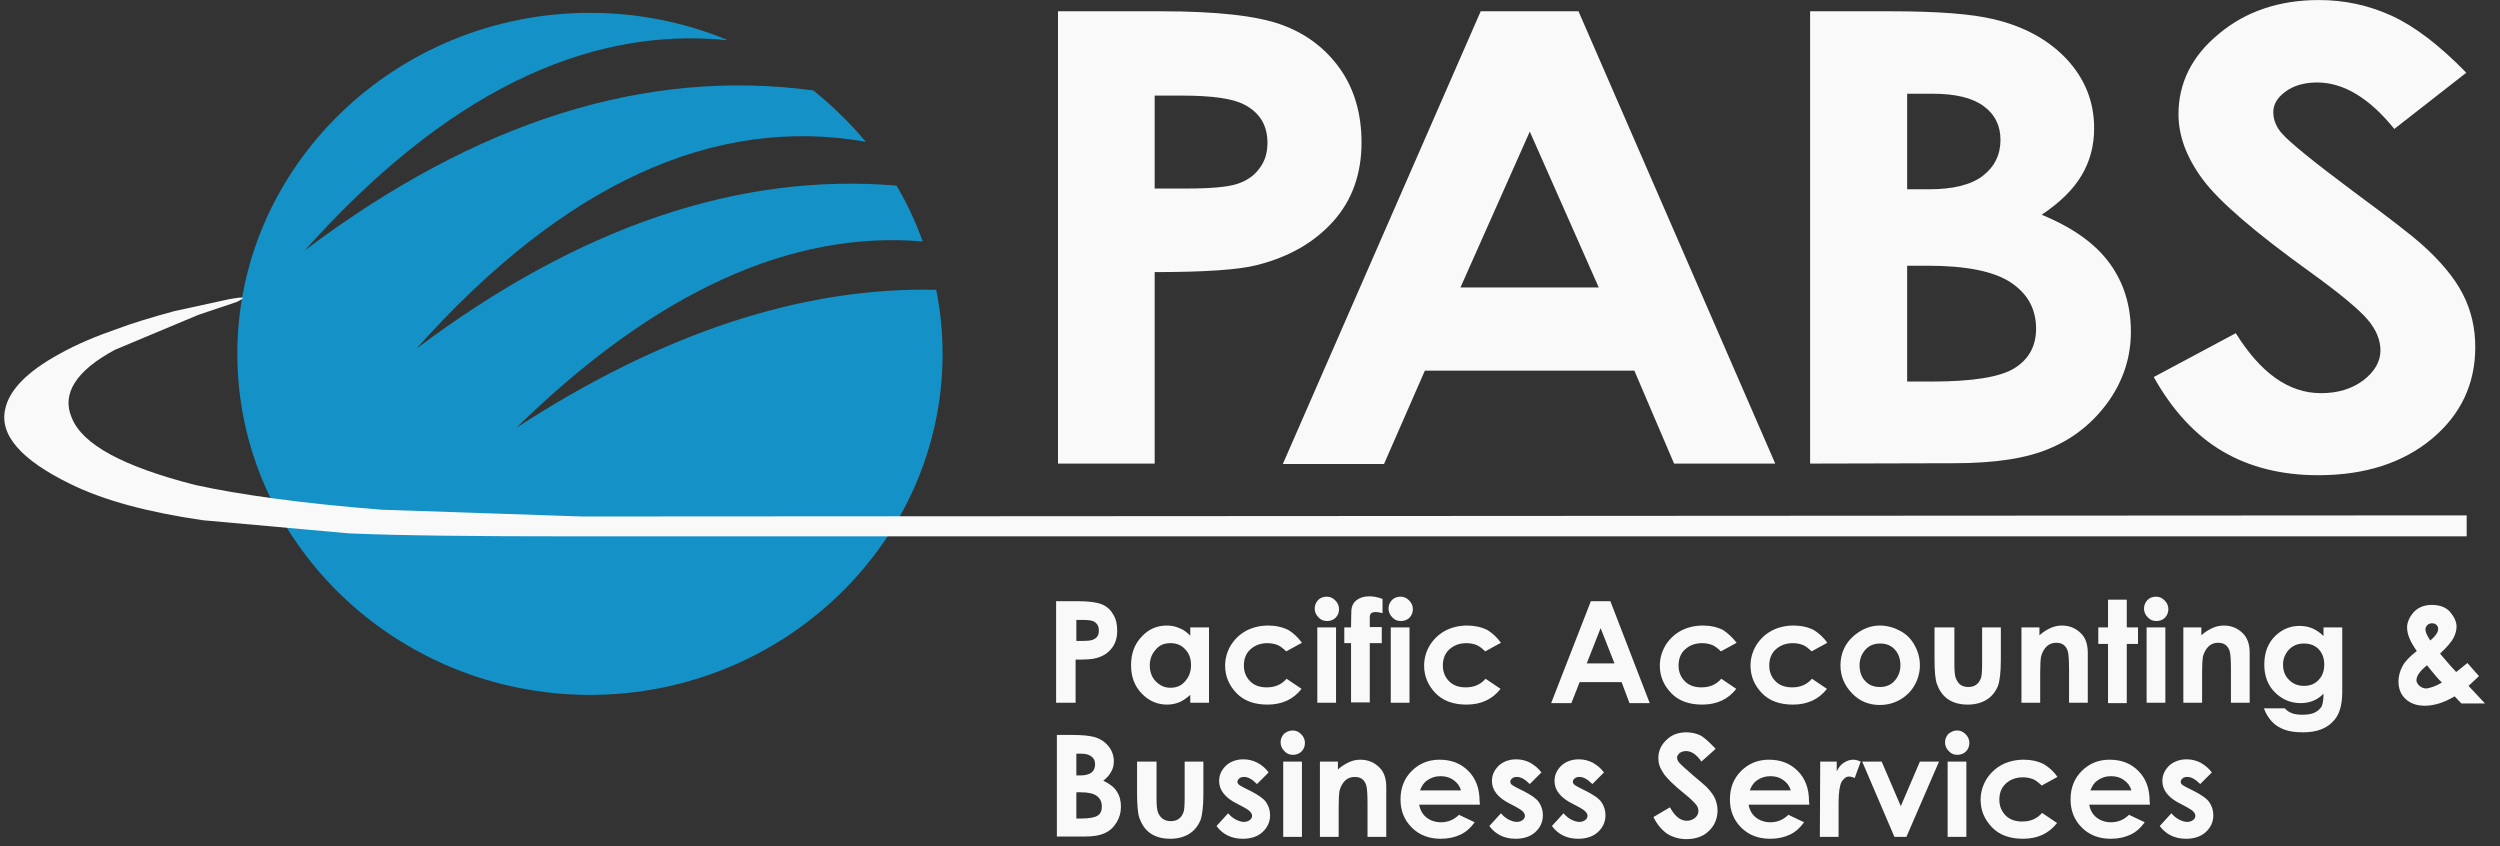 <svg width="130" height="44" viewBox="0 0 130 44" fill="none" xmlns="http://www.w3.org/2000/svg">
<rect x="0" y="0" width="130" height="44" fill="#333333" stroke="none"/>
<path d="M30.678 0.668C33.23 0.668 35.647 1.175 37.849 2.091C30.405 1.331 23.058 4.955 15.848 13.023C24.773 6.3 33.581 3.533 42.292 4.702C43.286 5.501 44.202 6.397 45.02 7.371C37.128 5.988 29.314 9.554 21.655 18.128C30.093 11.795 38.414 8.969 46.618 9.651C47.164 10.567 47.612 11.542 47.982 12.555C41.123 11.97 34.068 15.186 26.858 22.24C34.419 17.329 41.688 14.913 48.684 15.069C48.898 16.14 49.015 17.251 49.015 18.401C49.015 28.164 40.772 36.134 30.678 36.134C20.584 36.134 12.341 28.164 12.341 18.401C12.341 8.638 20.584 0.668 30.678 0.668Z" fill="#1492C8"/>
<path d="M29.8 27.89H30.014H128.267V26.799L30.248 26.857L19.862 26.506C15.633 26.175 12.379 25.707 10.157 25.22C6.416 24.265 4.272 23.116 3.727 21.712C3.2 20.485 3.941 19.277 5.987 18.185L10.313 16.373L12.34 15.691C12.827 15.438 12.691 15.418 11.931 15.555L9.066 16.178C7.858 16.509 6.883 16.802 6.006 17.133C5.052 17.464 4.038 17.873 3.064 18.419C1.427 19.316 0.492 20.27 0.277 21.245C-0.054 22.609 1.096 23.914 3.649 25.162C5.422 26.038 7.741 26.643 10.547 27.052L18.127 27.734C20.817 27.851 24.714 27.89 29.8 27.89Z" fill="#F9F9F9"/>
<path d="M128.247 3.782L124.505 6.705C123.2 5.088 121.855 4.289 120.491 4.289C119.828 4.289 119.283 4.445 118.854 4.757C118.425 5.069 118.211 5.419 118.211 5.829C118.211 6.238 118.367 6.608 118.659 6.939C119.068 7.407 120.316 8.42 122.381 9.96C124.31 11.382 125.48 12.298 125.889 12.668C126.922 13.584 127.643 14.461 128.071 15.299C128.5 16.137 128.714 17.053 128.714 18.047C128.714 19.976 127.954 21.574 126.454 22.821C124.953 24.068 122.985 24.711 120.549 24.711C118.659 24.711 117.003 24.302 115.6 23.484C114.197 22.665 112.988 21.379 111.995 19.606L116.262 17.326C117.548 19.391 119.01 20.444 120.686 20.444C121.563 20.444 122.284 20.229 122.888 19.781C123.472 19.333 123.784 18.807 123.784 18.222C123.784 17.696 123.57 17.15 123.122 16.624C122.673 16.098 121.699 15.28 120.16 14.169C117.256 12.084 115.385 10.466 114.547 9.336C113.709 8.206 113.281 7.076 113.281 5.945C113.281 4.309 113.982 2.905 115.385 1.756C116.788 0.587 118.523 0.002 120.588 0.002C121.913 0.002 123.18 0.275 124.369 0.82C125.557 1.366 126.844 2.34 128.247 3.782ZM99.172 13.818V19.84H100.458C102.582 19.84 104.025 19.606 104.765 19.138C105.506 18.67 105.876 17.988 105.876 17.092C105.876 16.079 105.447 15.28 104.57 14.695C103.693 14.11 102.251 13.818 100.244 13.818H99.172ZM99.172 4.854V9.843H100.303C101.569 9.843 102.505 9.609 103.109 9.141C103.713 8.674 104.025 8.05 104.025 7.271C104.025 6.53 103.732 5.945 103.148 5.517C102.563 5.088 101.686 4.874 100.497 4.874H99.172V4.854ZM94.125 24.107V0.587H98.315C100.751 0.587 102.524 0.723 103.654 0.996C105.252 1.366 106.519 2.068 107.474 3.081C108.409 4.094 108.896 5.283 108.896 6.666C108.896 7.563 108.682 8.381 108.253 9.102C107.824 9.843 107.123 10.525 106.168 11.168C107.785 11.831 108.955 12.668 109.695 13.682C110.436 14.695 110.806 15.884 110.806 17.248C110.806 18.573 110.416 19.762 109.656 20.853C108.877 21.944 107.883 22.763 106.655 23.289C105.428 23.834 103.752 24.088 101.589 24.088L94.125 24.107ZM79.549 6.842L75.944 14.948H83.135L79.549 6.842ZM76.996 0.587H82.082L92.313 24.107H87.052L84.986 19.274H74.093L71.969 24.127H66.707L76.996 0.587ZM60.043 9.804H61.66C62.946 9.804 63.823 9.726 64.31 9.57C64.817 9.414 65.207 9.141 65.48 8.771C65.772 8.401 65.908 7.953 65.908 7.426C65.908 6.511 65.499 5.848 64.7 5.439C64.115 5.127 63.044 4.971 61.465 4.971H60.043V9.804ZM54.996 0.587H60.374C63.278 0.587 65.363 0.82 66.649 1.288C67.935 1.756 68.948 2.535 69.689 3.588C70.429 4.64 70.799 5.926 70.799 7.407C70.799 9.044 70.312 10.408 69.338 11.499C68.364 12.59 67.058 13.35 65.382 13.779C64.408 14.033 62.615 14.149 60.043 14.149V24.107H55.015V0.587H54.996Z" fill="#F9F9F9"/>
<path d="M115.015 40.167L114.411 40.771C114.158 40.517 113.943 40.401 113.749 40.401C113.632 40.401 113.554 40.42 113.495 40.478C113.437 40.517 113.398 40.576 113.398 40.654C113.398 40.712 113.417 40.751 113.456 40.79C113.495 40.829 113.593 40.888 113.749 40.966L114.099 41.141C114.47 41.336 114.742 41.511 114.879 41.706C115.015 41.901 115.093 42.135 115.093 42.388C115.093 42.739 114.957 43.031 114.703 43.265C114.45 43.499 114.099 43.616 113.671 43.616C113.105 43.616 112.638 43.401 112.306 42.953L112.911 42.291C113.028 42.427 113.164 42.544 113.32 42.622C113.476 42.7 113.612 42.739 113.729 42.739C113.865 42.739 113.963 42.7 114.041 42.642C114.119 42.583 114.158 42.505 114.158 42.427C114.158 42.271 114.021 42.135 113.729 41.979L113.398 41.803C112.755 41.492 112.443 41.083 112.443 40.615C112.443 40.303 112.56 40.05 112.794 39.816C113.028 39.602 113.339 39.485 113.71 39.485C113.963 39.485 114.197 39.543 114.431 39.66C114.664 39.796 114.859 39.952 115.015 40.167ZM110.825 41.083C110.767 40.868 110.631 40.693 110.436 40.556C110.241 40.42 110.027 40.361 109.773 40.361C109.5 40.361 109.267 40.439 109.052 40.595C108.916 40.693 108.799 40.849 108.701 41.102H110.825V41.083ZM111.8 41.843H108.643C108.682 42.115 108.818 42.349 109.013 42.505C109.208 42.661 109.461 42.758 109.773 42.758C110.143 42.758 110.455 42.622 110.709 42.369L111.527 42.758C111.313 43.051 111.079 43.265 110.787 43.401C110.494 43.538 110.163 43.616 109.754 43.616C109.15 43.616 108.643 43.421 108.253 43.031C107.863 42.642 107.669 42.154 107.669 41.57C107.669 40.966 107.863 40.478 108.253 40.089C108.643 39.699 109.13 39.504 109.695 39.504C110.319 39.504 110.806 39.699 111.196 40.089C111.585 40.478 111.78 41.005 111.78 41.648L111.8 41.843ZM106.987 40.401L106.168 40.849C106.012 40.693 105.856 40.576 105.72 40.517C105.564 40.459 105.389 40.42 105.194 40.42C104.824 40.42 104.531 40.537 104.297 40.751C104.064 40.966 103.966 41.258 103.966 41.589C103.966 41.92 104.083 42.193 104.297 42.408C104.512 42.622 104.804 42.719 105.155 42.719C105.603 42.719 105.934 42.563 106.188 42.271L106.967 42.797C106.538 43.343 105.954 43.616 105.194 43.616C104.512 43.616 103.966 43.421 103.576 43.012C103.187 42.602 102.992 42.135 102.992 41.589C102.992 41.219 103.089 40.868 103.284 40.537C103.479 40.225 103.732 39.972 104.083 39.777C104.414 39.602 104.804 39.504 105.233 39.504C105.623 39.504 105.973 39.582 106.285 39.738C106.538 39.894 106.792 40.108 106.987 40.401ZM101.277 39.602H102.251V43.518H101.277V39.602ZM101.764 37.984C101.939 37.984 102.076 38.043 102.212 38.179C102.329 38.296 102.407 38.452 102.407 38.627C102.407 38.803 102.349 38.958 102.232 39.075C102.115 39.192 101.959 39.251 101.784 39.251C101.608 39.251 101.452 39.192 101.335 39.056C101.218 38.939 101.141 38.783 101.141 38.608C101.141 38.432 101.199 38.296 101.316 38.16C101.452 38.062 101.589 37.984 101.764 37.984ZM96.834 39.602H97.847L98.841 41.92L99.835 39.602H100.829L99.133 43.518H98.51L96.834 39.602ZM94.651 39.602H95.509V40.108C95.606 39.913 95.723 39.757 95.879 39.66C96.035 39.562 96.191 39.504 96.366 39.504C96.503 39.504 96.62 39.543 96.756 39.602L96.444 40.459C96.327 40.401 96.23 40.381 96.152 40.381C95.996 40.381 95.879 40.478 95.762 40.654C95.665 40.849 95.606 41.199 95.606 41.745V41.94V43.518H94.632L94.651 39.602ZM93.112 41.083C93.053 40.868 92.917 40.693 92.722 40.556C92.527 40.42 92.313 40.361 92.06 40.361C91.787 40.361 91.553 40.439 91.339 40.595C91.202 40.693 91.085 40.849 90.988 41.102H93.112V41.083ZM94.086 41.843H90.929C90.968 42.115 91.105 42.349 91.3 42.505C91.495 42.661 91.748 42.758 92.06 42.758C92.43 42.758 92.742 42.622 92.995 42.369L93.814 42.758C93.599 43.051 93.365 43.265 93.073 43.401C92.781 43.538 92.449 43.616 92.04 43.616C91.436 43.616 90.929 43.421 90.54 43.031C90.15 42.642 89.955 42.154 89.955 41.57C89.955 40.966 90.15 40.478 90.54 40.089C90.929 39.699 91.417 39.504 91.982 39.504C92.605 39.504 93.093 39.699 93.482 40.089C93.872 40.478 94.067 41.005 94.067 41.648L94.086 41.843ZM89.215 38.939L88.474 39.602C88.221 39.231 87.948 39.056 87.675 39.056C87.539 39.056 87.441 39.095 87.344 39.153C87.266 39.231 87.207 39.309 87.207 39.387C87.207 39.485 87.246 39.562 87.305 39.641C87.383 39.738 87.636 39.972 88.045 40.322C88.435 40.654 88.669 40.849 88.747 40.927C88.942 41.141 89.098 41.336 89.176 41.511C89.254 41.706 89.312 41.901 89.312 42.135C89.312 42.563 89.156 42.934 88.864 43.207C88.572 43.499 88.162 43.635 87.695 43.635C87.324 43.635 86.993 43.538 86.701 43.362C86.428 43.168 86.175 42.895 85.98 42.486L86.837 41.979C87.091 42.447 87.383 42.68 87.714 42.68C87.889 42.68 88.026 42.622 88.143 42.525C88.26 42.427 88.318 42.31 88.318 42.174C88.318 42.057 88.279 41.94 88.182 41.823C88.084 41.706 87.889 41.511 87.597 41.277C87.013 40.81 86.642 40.439 86.486 40.186C86.311 39.933 86.233 39.679 86.233 39.426C86.233 39.056 86.37 38.744 86.662 38.471C86.935 38.199 87.285 38.081 87.695 38.081C87.967 38.081 88.221 38.14 88.455 38.257C88.669 38.393 88.922 38.627 89.215 38.939ZM83.407 40.167L82.803 40.771C82.55 40.517 82.336 40.401 82.141 40.401C82.024 40.401 81.946 40.42 81.888 40.478C81.829 40.517 81.79 40.576 81.79 40.654C81.79 40.712 81.81 40.751 81.849 40.79C81.888 40.829 81.985 40.888 82.141 40.966L82.492 41.141C82.862 41.336 83.135 41.511 83.271 41.706C83.407 41.901 83.485 42.135 83.485 42.388C83.485 42.739 83.349 43.031 83.096 43.265C82.842 43.499 82.492 43.616 82.063 43.616C81.498 43.616 81.03 43.401 80.699 42.953L81.303 42.291C81.42 42.427 81.556 42.544 81.712 42.622C81.868 42.7 82.004 42.739 82.121 42.739C82.258 42.739 82.355 42.7 82.433 42.642C82.511 42.583 82.55 42.505 82.55 42.427C82.55 42.271 82.414 42.135 82.121 41.979L81.79 41.803C81.147 41.492 80.835 41.083 80.835 40.615C80.835 40.303 80.952 40.05 81.186 39.816C81.42 39.602 81.732 39.485 82.102 39.485C82.355 39.485 82.589 39.543 82.823 39.66C83.057 39.796 83.252 39.952 83.407 40.167ZM80.153 40.167L79.549 40.771C79.296 40.517 79.081 40.401 78.886 40.401C78.77 40.401 78.692 40.42 78.633 40.478C78.575 40.517 78.536 40.576 78.536 40.654C78.536 40.712 78.555 40.751 78.594 40.79C78.633 40.829 78.731 40.888 78.886 40.966L79.237 41.141C79.608 41.336 79.88 41.511 80.017 41.706C80.153 41.901 80.231 42.135 80.231 42.388C80.231 42.739 80.095 43.031 79.841 43.265C79.588 43.499 79.237 43.616 78.809 43.616C78.243 43.616 77.776 43.401 77.445 42.953L78.049 42.291C78.165 42.427 78.302 42.544 78.458 42.622C78.614 42.7 78.75 42.739 78.867 42.739C79.004 42.739 79.101 42.7 79.179 42.642C79.257 42.583 79.296 42.505 79.296 42.427C79.296 42.271 79.159 42.135 78.867 41.979L78.536 41.803C77.893 41.492 77.581 41.083 77.581 40.615C77.581 40.303 77.698 40.05 77.932 39.816C78.165 39.602 78.477 39.485 78.848 39.485C79.101 39.485 79.335 39.543 79.569 39.66C79.802 39.796 79.997 39.952 80.153 40.167ZM75.963 41.083C75.905 40.868 75.769 40.693 75.574 40.556C75.379 40.42 75.165 40.361 74.911 40.361C74.638 40.361 74.405 40.439 74.19 40.595C74.054 40.693 73.937 40.849 73.839 41.102H75.963V41.083ZM76.957 41.843H73.8C73.84 42.115 73.976 42.349 74.171 42.505C74.366 42.661 74.619 42.758 74.931 42.758C75.301 42.758 75.613 42.622 75.866 42.369L76.684 42.758C76.47 43.051 76.236 43.265 75.944 43.401C75.652 43.538 75.32 43.616 74.911 43.616C74.307 43.616 73.8 43.421 73.411 43.031C73.021 42.642 72.826 42.154 72.826 41.57C72.826 40.966 73.021 40.478 73.411 40.089C73.8 39.699 74.288 39.504 74.853 39.504C75.476 39.504 75.963 39.699 76.353 40.089C76.743 40.478 76.938 41.005 76.938 41.648L76.957 41.843ZM68.597 39.602H69.572V40.011C69.786 39.816 70.001 39.699 70.176 39.621C70.351 39.543 70.546 39.504 70.741 39.504C71.131 39.504 71.462 39.641 71.735 39.913C71.969 40.147 72.086 40.478 72.086 40.927V43.518H71.111V41.803C71.111 41.336 71.092 41.024 71.053 40.868C71.014 40.712 70.936 40.595 70.838 40.517C70.741 40.439 70.605 40.401 70.449 40.401C70.254 40.401 70.079 40.459 69.942 40.595C69.806 40.732 69.708 40.907 69.65 41.141C69.63 41.258 69.611 41.531 69.611 41.94V43.518H68.636V39.602H68.597ZM66.727 39.602H67.701V43.518H66.727V39.602ZM67.214 37.984C67.389 37.984 67.526 38.043 67.662 38.179C67.779 38.296 67.857 38.452 67.857 38.627C67.857 38.803 67.799 38.958 67.682 39.075C67.565 39.192 67.409 39.251 67.233 39.251C67.058 39.251 66.902 39.192 66.785 39.056C66.668 38.939 66.59 38.783 66.59 38.608C66.59 38.432 66.649 38.296 66.766 38.16C66.883 38.062 67.038 37.984 67.214 37.984ZM65.967 40.167L65.363 40.771C65.109 40.517 64.895 40.401 64.7 40.401C64.583 40.401 64.505 40.42 64.447 40.478C64.388 40.517 64.349 40.576 64.349 40.654C64.349 40.712 64.369 40.751 64.408 40.79C64.447 40.829 64.544 40.888 64.7 40.966L65.051 41.141C65.421 41.336 65.694 41.511 65.83 41.706C65.967 41.901 66.045 42.135 66.045 42.388C66.045 42.739 65.908 43.031 65.655 43.265C65.402 43.499 65.051 43.616 64.622 43.616C64.057 43.616 63.589 43.401 63.258 42.953L63.862 42.291C63.979 42.427 64.115 42.544 64.271 42.622C64.427 42.7 64.564 42.739 64.681 42.739C64.817 42.739 64.915 42.7 64.992 42.642C65.07 42.583 65.109 42.505 65.109 42.427C65.109 42.271 64.973 42.135 64.681 41.979L64.349 41.803C63.706 41.492 63.395 41.083 63.395 40.615C63.395 40.303 63.511 40.05 63.745 39.816C63.979 39.602 64.291 39.485 64.661 39.485C64.915 39.485 65.148 39.543 65.382 39.66C65.635 39.796 65.811 39.952 65.967 40.167ZM59.146 39.602H60.14V41.492C60.14 41.862 60.16 42.115 60.218 42.252C60.277 42.388 60.355 42.505 60.471 42.583C60.588 42.661 60.725 42.7 60.881 42.7C61.037 42.7 61.193 42.661 61.29 42.583C61.407 42.505 61.485 42.388 61.543 42.232C61.582 42.115 61.602 41.882 61.602 41.511V39.602H62.576V41.258C62.576 41.94 62.518 42.408 62.42 42.661C62.284 42.973 62.089 43.207 61.836 43.362C61.582 43.518 61.251 43.616 60.861 43.616C60.432 43.616 60.082 43.518 59.809 43.324C59.536 43.129 59.361 42.856 59.244 42.525C59.166 42.291 59.127 41.862 59.127 41.219V39.602H59.146ZM55.97 41.199V42.563H56.223C56.652 42.563 56.944 42.505 57.081 42.408C57.237 42.31 57.295 42.154 57.295 41.94C57.295 41.706 57.217 41.531 57.042 41.394C56.866 41.258 56.574 41.199 56.184 41.199H55.97ZM55.97 39.192V40.322H56.204C56.457 40.322 56.633 40.264 56.769 40.167C56.886 40.069 56.944 39.913 56.944 39.738C56.944 39.562 56.886 39.446 56.769 39.348C56.652 39.251 56.477 39.192 56.243 39.192H55.97ZM54.957 43.518V38.218H55.795C56.282 38.218 56.633 38.257 56.866 38.315C57.178 38.393 57.431 38.549 57.626 38.783C57.821 39.017 57.919 39.29 57.919 39.582C57.919 39.777 57.88 39.972 57.782 40.128C57.704 40.283 57.568 40.439 57.373 40.595C57.685 40.751 57.938 40.927 58.075 41.16C58.23 41.394 58.289 41.648 58.289 41.959C58.289 42.252 58.211 42.525 58.055 42.778C57.899 43.031 57.704 43.207 57.451 43.324C57.198 43.44 56.866 43.499 56.438 43.499H54.957V43.518ZM126.98 35.49C126.785 35.314 126.532 35.003 126.201 34.593C125.85 34.886 125.655 35.139 125.655 35.373C125.655 35.47 125.713 35.568 125.811 35.665C125.908 35.743 126.025 35.802 126.181 35.802C126.395 35.763 126.668 35.685 126.98 35.49ZM126.376 33.307C126.649 33.073 126.785 32.879 126.785 32.703C126.785 32.606 126.746 32.547 126.688 32.489C126.629 32.43 126.551 32.411 126.454 32.411C126.357 32.411 126.279 32.45 126.22 32.508C126.162 32.567 126.123 32.645 126.123 32.742C126.123 32.879 126.22 33.073 126.376 33.307ZM128.305 34.477L128.909 35.158L128.636 35.412L128.364 35.665L129.221 36.581H127.993L127.643 36.211C127.078 36.542 126.571 36.698 126.084 36.698C125.674 36.698 125.343 36.581 125.09 36.347C124.837 36.113 124.72 35.802 124.72 35.431C124.72 35.158 124.798 34.886 124.934 34.632C125.07 34.379 125.324 34.126 125.674 33.853C125.343 33.385 125.168 32.995 125.168 32.625C125.168 32.372 125.285 32.099 125.499 31.846C125.733 31.592 126.045 31.456 126.454 31.456C126.863 31.456 127.194 31.573 127.409 31.826C127.623 32.08 127.74 32.333 127.74 32.586C127.74 32.781 127.682 32.976 127.584 33.171C127.487 33.366 127.253 33.639 126.883 33.989C127.311 34.496 127.584 34.808 127.721 34.944C127.779 34.905 127.993 34.73 128.305 34.477ZM119.809 33.463C119.497 33.463 119.244 33.561 119.029 33.775C118.835 33.989 118.718 34.243 118.718 34.554C118.718 34.886 118.815 35.139 119.029 35.353C119.244 35.568 119.497 35.665 119.809 35.665C120.121 35.665 120.374 35.568 120.569 35.353C120.764 35.158 120.861 34.886 120.861 34.554C120.861 34.223 120.764 33.97 120.569 33.755C120.374 33.561 120.121 33.463 119.809 33.463ZM120.822 32.625H121.797V35.977C121.797 36.639 121.66 37.127 121.387 37.438C121.037 37.867 120.491 38.081 119.77 38.081C119.38 38.081 119.068 38.043 118.796 37.945C118.542 37.848 118.308 37.711 118.133 37.516C117.958 37.322 117.821 37.107 117.724 36.834H118.815C118.913 36.951 119.029 37.029 119.185 37.088C119.341 37.146 119.517 37.166 119.731 37.166C120.004 37.166 120.218 37.127 120.374 37.049C120.53 36.971 120.647 36.854 120.725 36.737C120.783 36.6 120.822 36.386 120.822 36.074C120.647 36.25 120.471 36.367 120.277 36.445C120.082 36.523 119.867 36.562 119.634 36.562C119.107 36.562 118.659 36.367 118.289 35.996C117.919 35.626 117.743 35.139 117.743 34.554C117.743 33.931 117.938 33.424 118.328 33.054C118.679 32.723 119.088 32.547 119.575 32.547C119.809 32.547 120.023 32.586 120.218 32.664C120.413 32.742 120.627 32.879 120.822 33.073V32.625ZM113.495 32.625H114.47V33.034C114.684 32.84 114.898 32.723 115.074 32.645C115.249 32.567 115.444 32.528 115.639 32.528C116.028 32.528 116.36 32.664 116.633 32.937C116.866 33.171 116.983 33.502 116.983 33.95V36.542H116.009V34.827C116.009 34.359 115.99 34.048 115.951 33.892C115.912 33.736 115.834 33.619 115.736 33.541C115.639 33.463 115.502 33.424 115.346 33.424C115.152 33.424 114.976 33.483 114.84 33.619C114.703 33.755 114.606 33.931 114.547 34.165C114.528 34.282 114.509 34.554 114.509 34.964V36.542H113.534V32.625H113.495ZM111.624 32.625H112.599V36.542H111.624V32.625ZM112.112 31.027C112.287 31.027 112.423 31.086 112.56 31.222C112.677 31.339 112.755 31.495 112.755 31.67C112.755 31.846 112.696 32.002 112.579 32.119C112.462 32.236 112.306 32.294 112.131 32.294C111.956 32.294 111.8 32.236 111.683 32.099C111.566 31.982 111.488 31.826 111.488 31.651C111.488 31.476 111.547 31.339 111.663 31.203C111.78 31.086 111.936 31.027 112.112 31.027ZM109.617 31.183H110.592V32.625H111.176V33.483H110.592V36.562H109.617V33.483H109.111V32.625H109.617V31.183ZM105.077 32.625H106.051V33.034C106.266 32.84 106.48 32.723 106.655 32.645C106.831 32.567 107.026 32.528 107.22 32.528C107.61 32.528 107.941 32.664 108.214 32.937C108.448 33.171 108.565 33.502 108.565 33.95V36.542H107.591V34.827C107.591 34.359 107.571 34.048 107.532 33.892C107.493 33.736 107.415 33.619 107.318 33.541C107.22 33.463 107.084 33.424 106.928 33.424C106.733 33.424 106.558 33.483 106.421 33.619C106.285 33.755 106.188 33.931 106.129 34.165C106.11 34.282 106.09 34.554 106.09 34.964V36.542H105.116V32.625H105.077ZM100.634 32.625H101.628V34.515C101.628 34.886 101.647 35.139 101.706 35.275C101.764 35.412 101.842 35.529 101.939 35.607C102.056 35.685 102.193 35.724 102.349 35.724C102.505 35.724 102.66 35.685 102.758 35.607C102.875 35.529 102.953 35.412 103.011 35.256C103.05 35.139 103.07 34.905 103.07 34.535V32.625H104.044V34.282C104.044 34.964 103.986 35.431 103.888 35.685C103.752 35.996 103.557 36.23 103.304 36.386C103.05 36.542 102.719 36.639 102.329 36.639C101.901 36.639 101.55 36.542 101.277 36.347C101.004 36.152 100.829 35.88 100.712 35.548C100.634 35.314 100.595 34.886 100.595 34.243V32.625H100.634ZM97.769 33.463C97.457 33.463 97.204 33.561 97.009 33.775C96.814 33.989 96.698 34.262 96.698 34.593C96.698 34.925 96.795 35.217 96.99 35.412C97.185 35.626 97.438 35.724 97.75 35.724C98.062 35.724 98.315 35.626 98.51 35.412C98.705 35.197 98.822 34.925 98.822 34.593C98.822 34.262 98.724 33.989 98.529 33.775C98.334 33.561 98.081 33.463 97.769 33.463ZM97.75 32.528C98.12 32.528 98.471 32.625 98.802 32.801C99.133 32.976 99.387 33.229 99.562 33.561C99.737 33.872 99.835 34.223 99.835 34.593C99.835 34.964 99.737 35.314 99.562 35.626C99.387 35.938 99.133 36.191 98.802 36.386C98.49 36.562 98.139 36.659 97.75 36.659C97.185 36.659 96.698 36.464 96.308 36.055C95.918 35.646 95.704 35.178 95.704 34.593C95.704 33.989 95.938 33.463 96.386 33.073C96.795 32.723 97.243 32.528 97.75 32.528ZM95.022 33.424L94.203 33.872C94.047 33.717 93.891 33.6 93.755 33.541C93.599 33.483 93.424 33.444 93.229 33.444C92.859 33.444 92.566 33.561 92.332 33.775C92.099 33.989 92.001 34.282 92.001 34.613C92.001 34.944 92.118 35.217 92.332 35.431C92.547 35.646 92.839 35.743 93.19 35.743C93.638 35.743 93.969 35.587 94.223 35.295L95.002 35.821C94.573 36.367 93.989 36.639 93.229 36.639C92.547 36.639 92.001 36.445 91.612 36.035C91.222 35.626 91.027 35.158 91.027 34.613C91.027 34.243 91.124 33.892 91.319 33.561C91.514 33.249 91.767 32.995 92.118 32.801C92.449 32.625 92.839 32.528 93.268 32.528C93.658 32.528 94.008 32.606 94.32 32.762C94.573 32.917 94.827 33.151 95.022 33.424ZM90.306 33.424L89.487 33.872C89.332 33.717 89.176 33.6 89.039 33.541C88.883 33.483 88.708 33.444 88.513 33.444C88.143 33.444 87.85 33.561 87.617 33.775C87.383 33.989 87.285 34.282 87.285 34.613C87.285 34.944 87.402 35.217 87.617 35.431C87.831 35.646 88.123 35.743 88.474 35.743C88.922 35.743 89.254 35.587 89.507 35.295L90.286 35.821C89.858 36.367 89.273 36.639 88.513 36.639C87.831 36.639 87.285 36.445 86.896 36.035C86.506 35.626 86.311 35.158 86.311 34.613C86.311 34.243 86.409 33.892 86.603 33.561C86.798 33.249 87.052 32.995 87.402 32.801C87.734 32.625 88.123 32.528 88.552 32.528C88.942 32.528 89.293 32.606 89.604 32.762C89.838 32.917 90.091 33.151 90.306 33.424ZM83.232 32.664L82.511 34.496H83.953L83.232 32.664ZM82.725 31.261H83.739L85.785 36.562H84.733L84.323 35.47H82.141L81.712 36.562H80.66L82.725 31.261ZM78.049 33.424L77.23 33.872C77.074 33.717 76.918 33.6 76.782 33.541C76.626 33.483 76.451 33.444 76.256 33.444C75.886 33.444 75.593 33.561 75.359 33.775C75.126 33.989 75.028 34.282 75.028 34.613C75.028 34.944 75.145 35.217 75.359 35.431C75.574 35.646 75.866 35.743 76.217 35.743C76.665 35.743 76.996 35.587 77.25 35.295L78.029 35.821C77.6 36.367 77.016 36.639 76.256 36.639C75.574 36.639 75.028 36.445 74.638 36.035C74.249 35.626 74.054 35.158 74.054 34.613C74.054 34.243 74.151 33.892 74.346 33.561C74.541 33.249 74.794 32.995 75.145 32.801C75.476 32.625 75.866 32.528 76.295 32.528C76.684 32.528 77.035 32.606 77.347 32.762C77.6 32.917 77.854 33.151 78.049 33.424ZM72.32 32.625H73.294V36.542H72.32V32.625ZM72.826 31.027C73.001 31.027 73.138 31.086 73.274 31.222C73.391 31.339 73.469 31.495 73.469 31.67C73.469 31.846 73.411 32.002 73.294 32.119C73.177 32.236 73.021 32.294 72.846 32.294C72.67 32.294 72.514 32.236 72.397 32.099C72.281 31.982 72.203 31.826 72.203 31.651C72.203 31.476 72.261 31.339 72.378 31.203C72.495 31.086 72.651 31.027 72.826 31.027ZM69.903 32.625H70.254C70.254 32.119 70.273 31.807 70.273 31.709C70.293 31.495 70.39 31.32 70.546 31.203C70.702 31.086 70.916 31.008 71.209 31.008C71.404 31.008 71.637 31.047 71.891 31.144V31.885C71.754 31.846 71.637 31.826 71.54 31.826C71.423 31.826 71.345 31.846 71.287 31.904C71.248 31.943 71.228 32.021 71.228 32.119V32.606H71.852V33.444H71.228V36.523H70.254V33.444H69.903V32.625ZM68.5 32.625H69.474V36.542H68.5V32.625ZM68.987 31.027C69.163 31.027 69.299 31.086 69.435 31.222C69.552 31.339 69.63 31.495 69.63 31.67C69.63 31.846 69.572 32.002 69.455 32.119C69.338 32.236 69.182 32.294 69.007 32.294C68.831 32.294 68.675 32.236 68.558 32.099C68.442 31.982 68.364 31.826 68.364 31.651C68.364 31.476 68.422 31.339 68.539 31.203C68.656 31.086 68.812 31.027 68.987 31.027ZM67.701 33.424L66.883 33.872C66.727 33.717 66.571 33.6 66.434 33.541C66.279 33.483 66.103 33.444 65.908 33.444C65.538 33.444 65.246 33.561 65.012 33.775C64.778 33.989 64.681 34.282 64.681 34.613C64.681 34.944 64.798 35.217 65.012 35.431C65.226 35.646 65.519 35.743 65.869 35.743C66.317 35.743 66.649 35.587 66.902 35.295L67.682 35.821C67.253 36.367 66.668 36.639 65.908 36.639C65.226 36.639 64.681 36.445 64.291 36.035C63.901 35.626 63.706 35.158 63.706 34.613C63.706 34.243 63.804 33.892 63.999 33.561C64.194 33.249 64.447 32.995 64.798 32.801C65.129 32.625 65.519 32.528 65.947 32.528C66.337 32.528 66.688 32.606 67 32.762C67.253 32.917 67.506 33.151 67.701 33.424ZM60.861 33.444C60.549 33.444 60.296 33.541 60.101 33.775C59.906 33.989 59.789 34.262 59.789 34.593C59.789 34.925 59.887 35.217 60.101 35.431C60.316 35.646 60.549 35.763 60.861 35.763C61.173 35.763 61.426 35.665 61.621 35.431C61.816 35.217 61.933 34.944 61.933 34.593C61.933 34.243 61.836 33.97 61.621 33.755C61.426 33.541 61.173 33.444 60.861 33.444ZM61.894 32.625H62.868V36.542H61.894V36.133C61.699 36.308 61.504 36.445 61.309 36.523C61.114 36.6 60.9 36.639 60.686 36.639C60.179 36.639 59.731 36.445 59.361 36.055C58.99 35.665 58.815 35.178 58.815 34.593C58.815 33.989 58.99 33.502 59.361 33.112C59.712 32.723 60.16 32.528 60.666 32.528C60.9 32.528 61.114 32.567 61.329 32.664C61.543 32.742 61.719 32.879 61.894 33.054V32.625ZM55.97 33.327H56.301C56.555 33.327 56.73 33.307 56.827 33.268C56.925 33.229 57.003 33.171 57.061 33.093C57.12 33.015 57.139 32.917 57.139 32.781C57.139 32.567 57.061 32.43 56.905 32.333C56.788 32.255 56.574 32.236 56.262 32.236H55.97V33.327ZM54.957 31.261H56.029C56.613 31.261 57.022 31.32 57.276 31.417C57.529 31.515 57.743 31.69 57.88 31.943C58.036 32.177 58.094 32.469 58.094 32.801C58.094 33.171 57.997 33.483 57.802 33.717C57.607 33.97 57.354 34.126 57.003 34.223C56.808 34.282 56.457 34.301 55.931 34.301V36.542H54.918V31.261H54.957Z" fill="#F9F9F9"/>
</svg>
